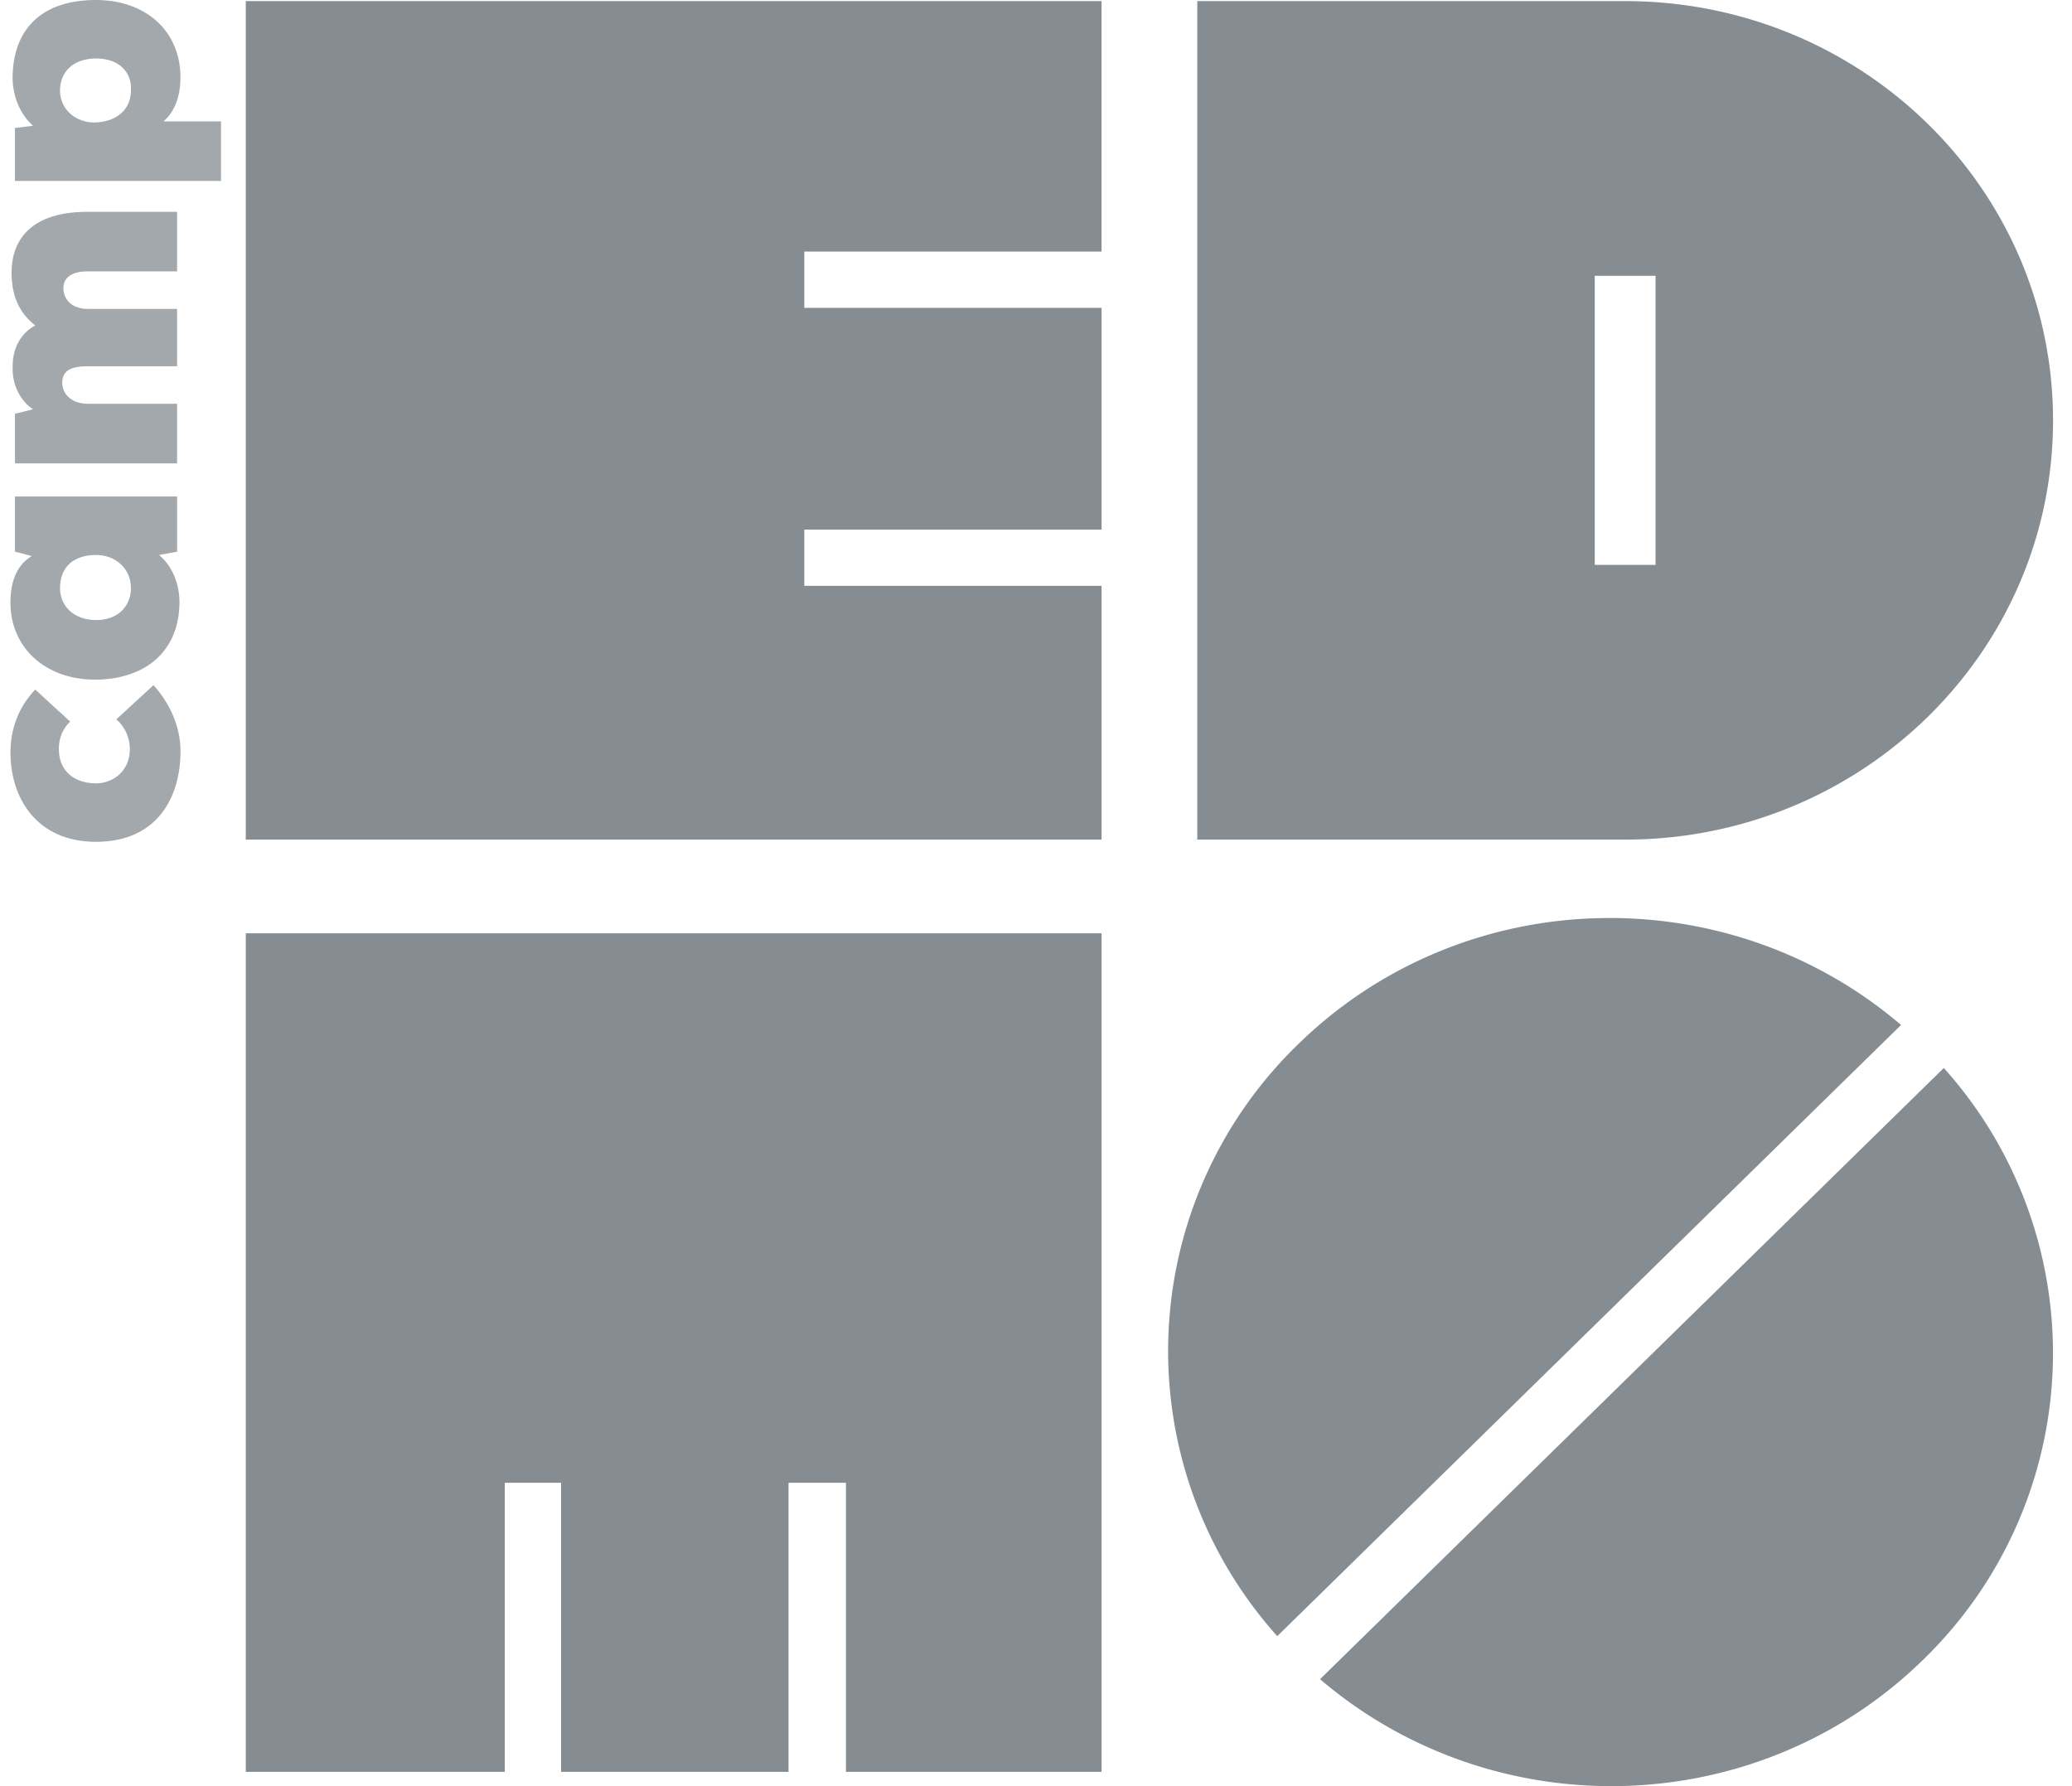 <svg width="87" height="75" fill="none" xmlns="http://www.w3.org/2000/svg"><path d="M33.771 24.6v-2.363h12.482v-9.311H33.77v-2.363h12.482V.047H10.32v35.208h35.933V24.6H33.77zM21.195 62.262h2.364V74.4h9.55V62.262h2.411V74.4h10.733V39.19H10.32V74.4h10.875V62.262zM79.823 43.038c-7.328-6.254-18.392-5.976-25.342.834a17.93 17.93 0 0 0-.85 24.83l26.192-25.664zM55.426 70.509c7.328 6.254 18.392 5.976 25.342-.834a17.93 17.93 0 0 0 .85-24.831L55.427 70.509zM68.238.047H50.272v35.208h17.966c9.928 0 17.966-7.876 17.966-17.604 0-9.729-8.037-17.604-17.966-17.604zm1.276 23.673h-2.553V11.582h2.553V23.72z" fill="#858C92"/><path d="M6.444 28.77c.71.787 1.135 1.76 1.135 2.78 0 1.945-.993 3.798-3.546 3.798-2.506 0-3.594-1.853-3.594-3.752 0-.973.331-1.9 1.04-2.641l1.466 1.343c-.33.325-.473.695-.473 1.159 0 .972.71 1.436 1.56 1.436.71 0 1.42-.51 1.42-1.437 0-.463-.19-.926-.568-1.25l1.56-1.436zM.629 23.164v-2.316h6.808v2.316l-.757.139c.662.556.899 1.436.851 2.177-.094 1.992-1.56 3.058-3.546 3.058-2.033 0-3.546-1.297-3.546-3.243 0-.973.331-1.621.899-1.946l-.71-.185zm3.404 2.872c.945 0 1.465-.602 1.465-1.343 0-.834-.662-1.39-1.465-1.39-.946 0-1.513.51-1.513 1.39 0 .741.567 1.343 1.513 1.343zM7.436 15.38H3.654c-.804 0-1.04.278-1.04.695 0 .417.33.88 1.087.88h3.735v2.502H.628v-2.085l.757-.185C.77 16.77.486 16.029.534 15.334c0-.695.33-1.343.945-1.668C.77 13.11.486 12.37.486 11.443c0-1.437.899-2.548 3.168-2.548h3.782v2.501H3.654c-.71 0-.993.324-.993.695 0 .417.284.88 1.04.88h3.735v2.41zM9.28 5.096v2.502H.628V5.374l.756-.093C.722 4.68.486 3.8.534 3.058.627 1.112 1.856 0 4.031 0c2.08 0 3.546 1.297 3.546 3.243 0 .88-.284 1.482-.71 1.853H9.28zm-5.248-2.64c-.946 0-1.513.555-1.513 1.343 0 .834.71 1.343 1.418 1.343.851 0 1.56-.463 1.56-1.343.048-.741-.472-1.344-1.465-1.344z" fill="#A3A8AD"/></svg>